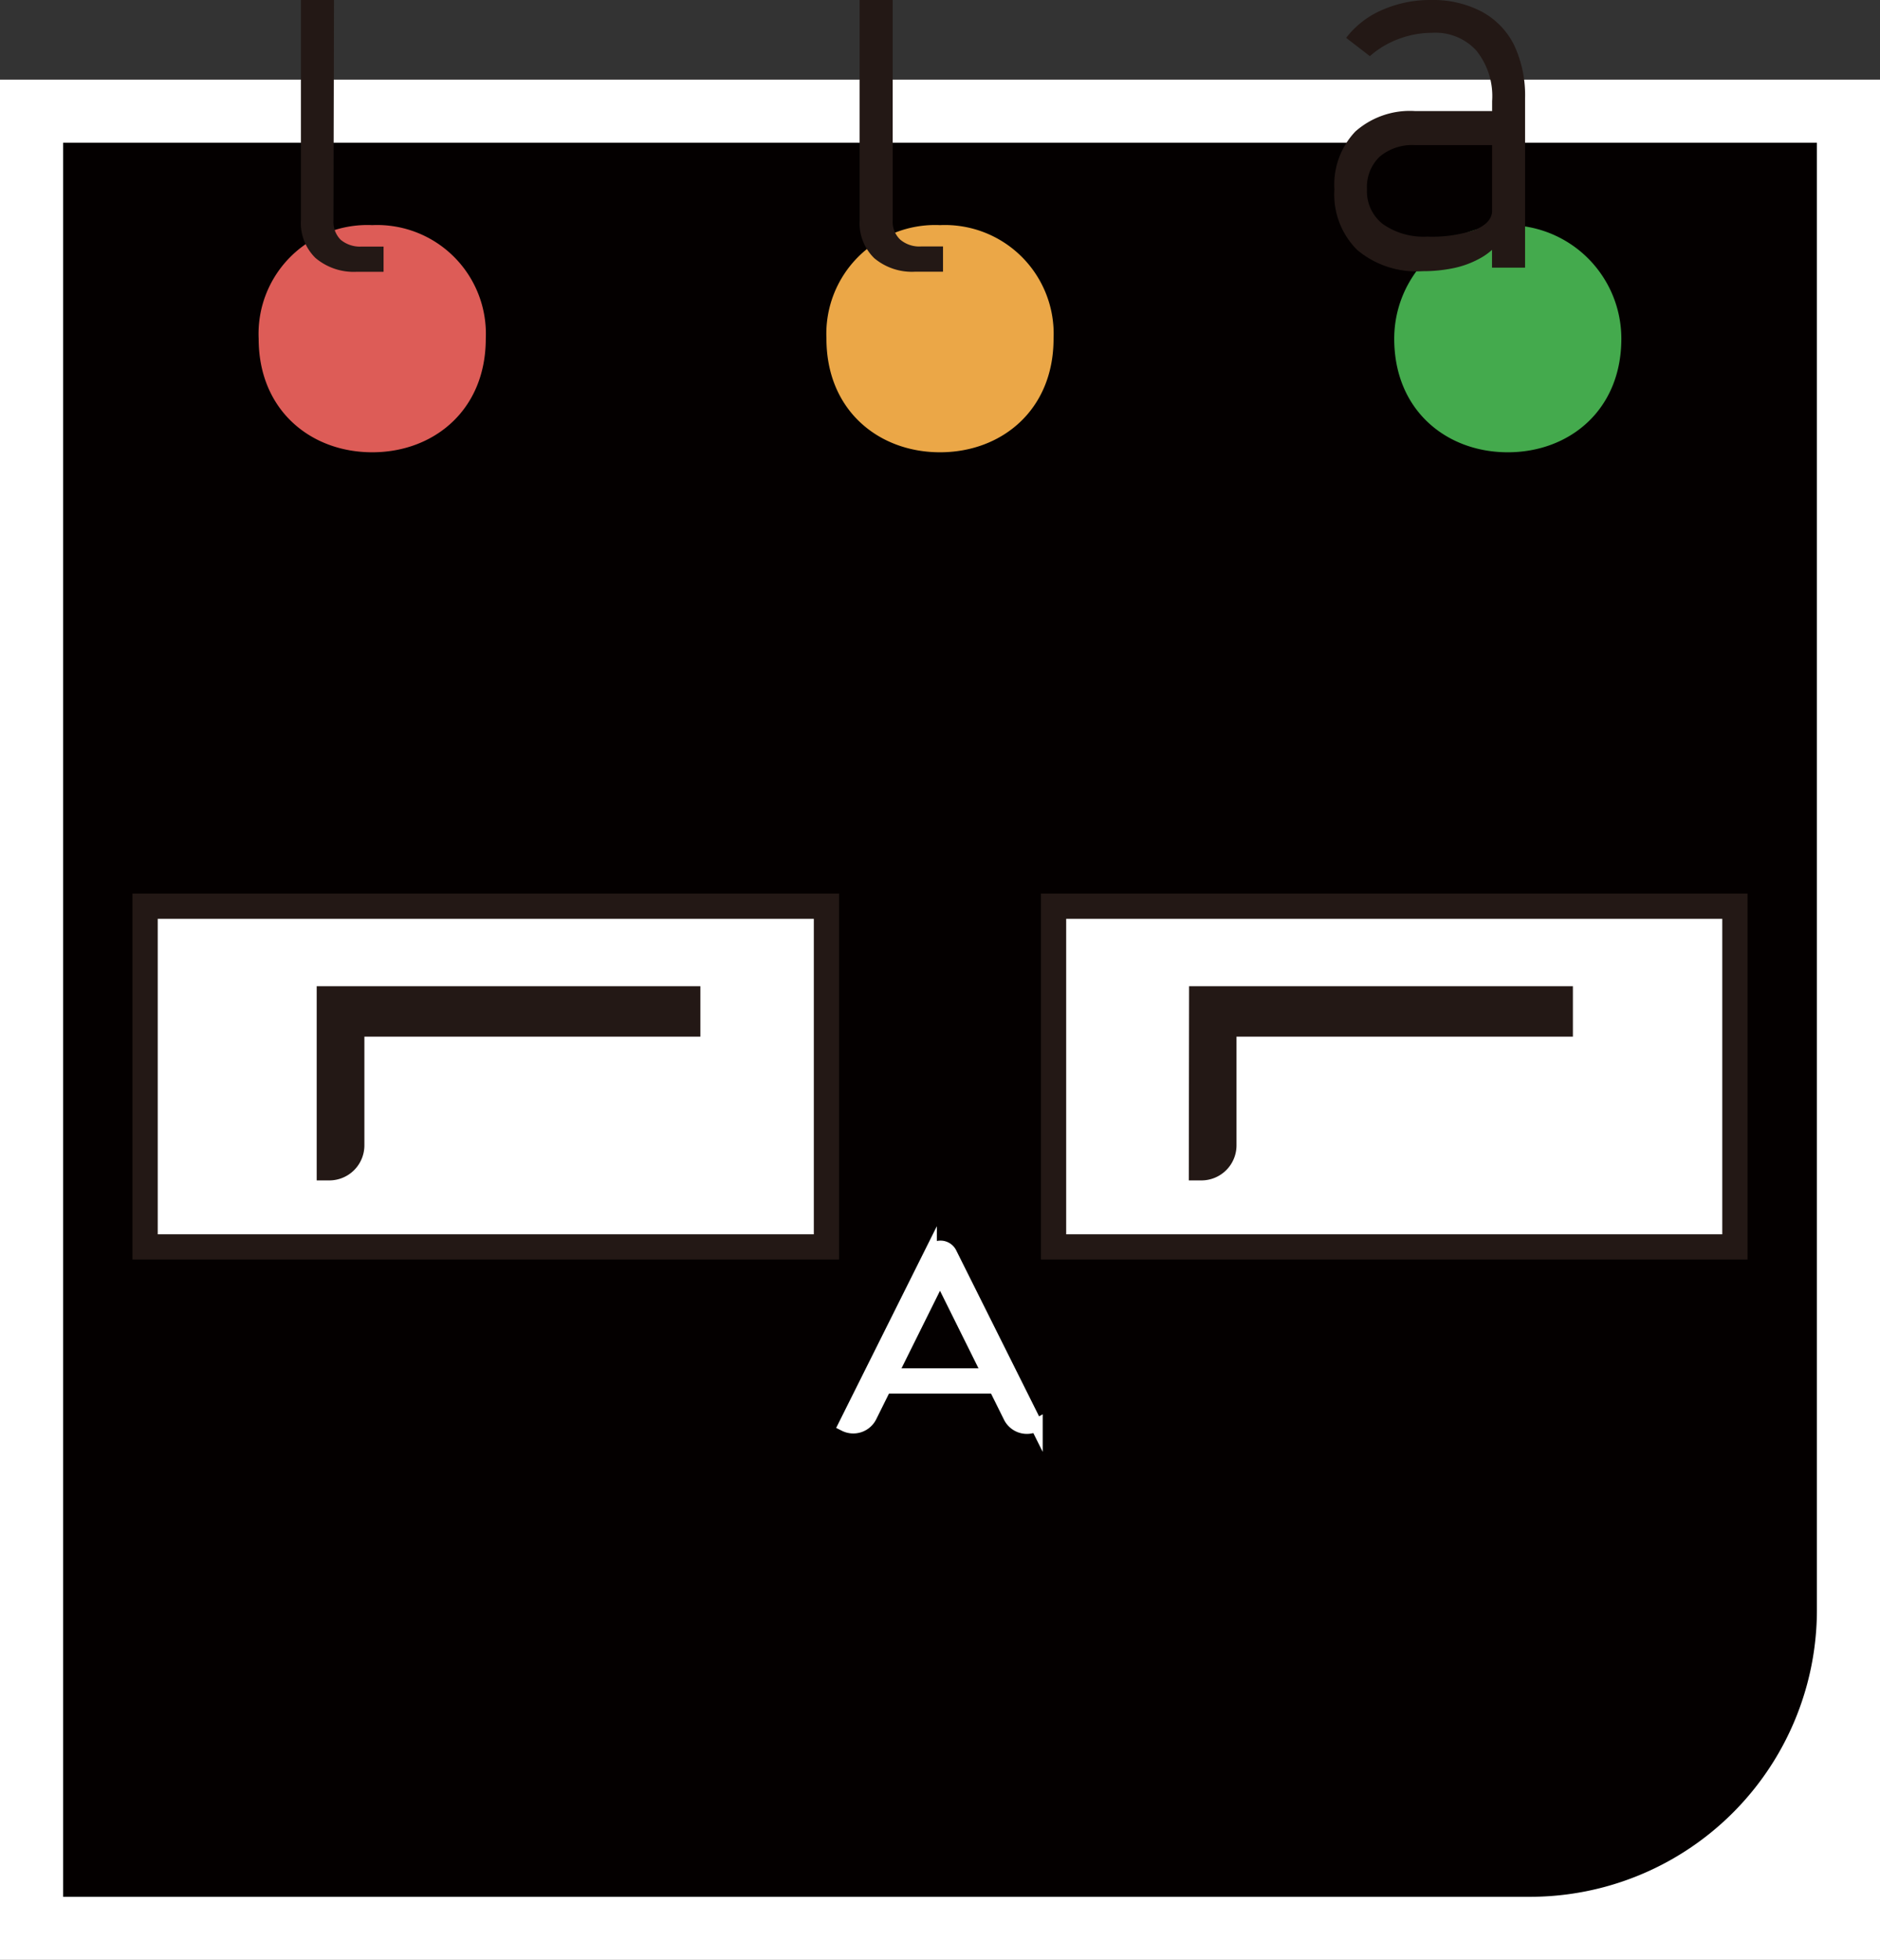 <svg xmlns="http://www.w3.org/2000/svg" viewBox="0 0 149 155.31"><rect x="0" y="0" width="149" height="155.31" fill="#333333" stroke="none"/><defs><style>.cls-1{fill:#040000;stroke:#040000;stroke-width:5px;}.cls-1,.cls-2,.cls-4,.cls-5,.cls-6{stroke-miterlimit:10;}.cls-2,.cls-3,.cls-5,.cls-6{fill:#fff;}.cls-2,.cls-4{stroke:#231815;}.cls-2,.cls-4,.cls-6{stroke-width:2px;}.cls-10,.cls-4{fill:#231815;}.cls-5,.cls-6{stroke:#fff;}.cls-7{fill:#dd5c57;}.cls-8{fill:#eba747;}.cls-9{fill:#44aa4d;}</style></defs><title>资源 32</title><g id="图层_2" data-name="图层 2"><g id="图层_1-2" data-name="图层 1"><rect class="cls-1" x="2.5" y="8.81" width="144" height="144"/><rect class="cls-2" x="83.5" y="71.81" width="54" height="27"/><path class="cls-3" d="M149,155.31H0V6.31H149Zm-144-5H121.26A22.74,22.74,0,0,0,144,127.56V11.31H5Z"/><path class="cls-4" d="M95.24,79.15h28.42v2H97v9.61a1.78,1.78,0,0,1-1.78,1.78h0Z"/><path class="cls-5" d="M80,112.24,74.5,101.16,69,112.24a1.53,1.53,0,0,1-2.06.69h0l6.81-13.64a.89.89,0,0,1,1.58,0l6.81,13.64h0A1.53,1.53,0,0,1,80,112.24Z"/><line class="cls-6" x1="69.55" y1="109.43" x2="79.53" y2="109.43"/><path class="cls-7" d="M20.5,26.84a8.62,8.62,0,0,1,9-9,8.62,8.62,0,0,1,9,9c0,5.67-4.13,9-9,9S20.5,32.51,20.5,26.84Z"/><path class="cls-8" d="M65.5,26.84a8.62,8.62,0,0,1,9-9,8.62,8.62,0,0,1,9,9c0,5.67-4.13,9-9,9S65.5,32.51,65.5,26.84Z"/><path class="cls-9" d="M110.5,26.84a9,9,0,1,1,18,0c0,5.67-4.13,9-9,9S110.5,32.51,110.5,26.84Z"/><rect class="cls-2" x="11.5" y="71.81" width="54" height="27"/><path class="cls-10" d="M26.43,17.47A2,2,0,0,0,27,19a2.38,2.38,0,0,0,1.65.54h1.75v2H28.24A4.69,4.69,0,0,1,25,20.44a3.87,3.87,0,0,1-1.15-3V0h2.62Z"/><path class="cls-10" d="M70.75,17.47a1.94,1.94,0,0,0,.6,1.52,2.34,2.34,0,0,0,1.65.54h1.74v2H72.56a4.65,4.65,0,0,1-3.27-1.07,3.88,3.88,0,0,1-1.16-3V0h2.62Z"/><path class="cls-10" d="M107.58,19.82A6.18,6.18,0,0,1,105.76,15a6.1,6.1,0,0,1,1.66-4.58,6.52,6.52,0,0,1,4.72-1.62h6.28l.26,2.7h-6.53a4,4,0,0,0-2.81.92,3.34,3.34,0,0,0-1,2.58,3.29,3.29,0,0,0,1.25,2.75,5.62,5.62,0,0,0,3.53,1,10.54,10.54,0,0,0,3.79-.54c.9-.37,1.35-.88,1.35-1.54l.38,2.74a5,5,0,0,1-1.45,1.12,7.41,7.41,0,0,1-2,.72,11.91,11.91,0,0,1-2.45.24A7.3,7.3,0,0,1,107.58,19.82ZM118.26,8A5.75,5.75,0,0,0,117,4a4.37,4.37,0,0,0-3.49-1.4,7.51,7.51,0,0,0-2.64.48,7.21,7.21,0,0,0-2.3,1.37L106.69,3A7.13,7.13,0,0,1,109.52.8a9.39,9.39,0,0,1,3.91-.8,8.3,8.3,0,0,1,4,.92A6.1,6.1,0,0,1,120,3.57a9.37,9.37,0,0,1,.87,4.2V21.21h-2.62Z"/><path class="cls-4" d="M26.1,79.15H54.51v2H27.88v9.61a1.78,1.78,0,0,1-1.78,1.78h0Z"/></g></g></svg>